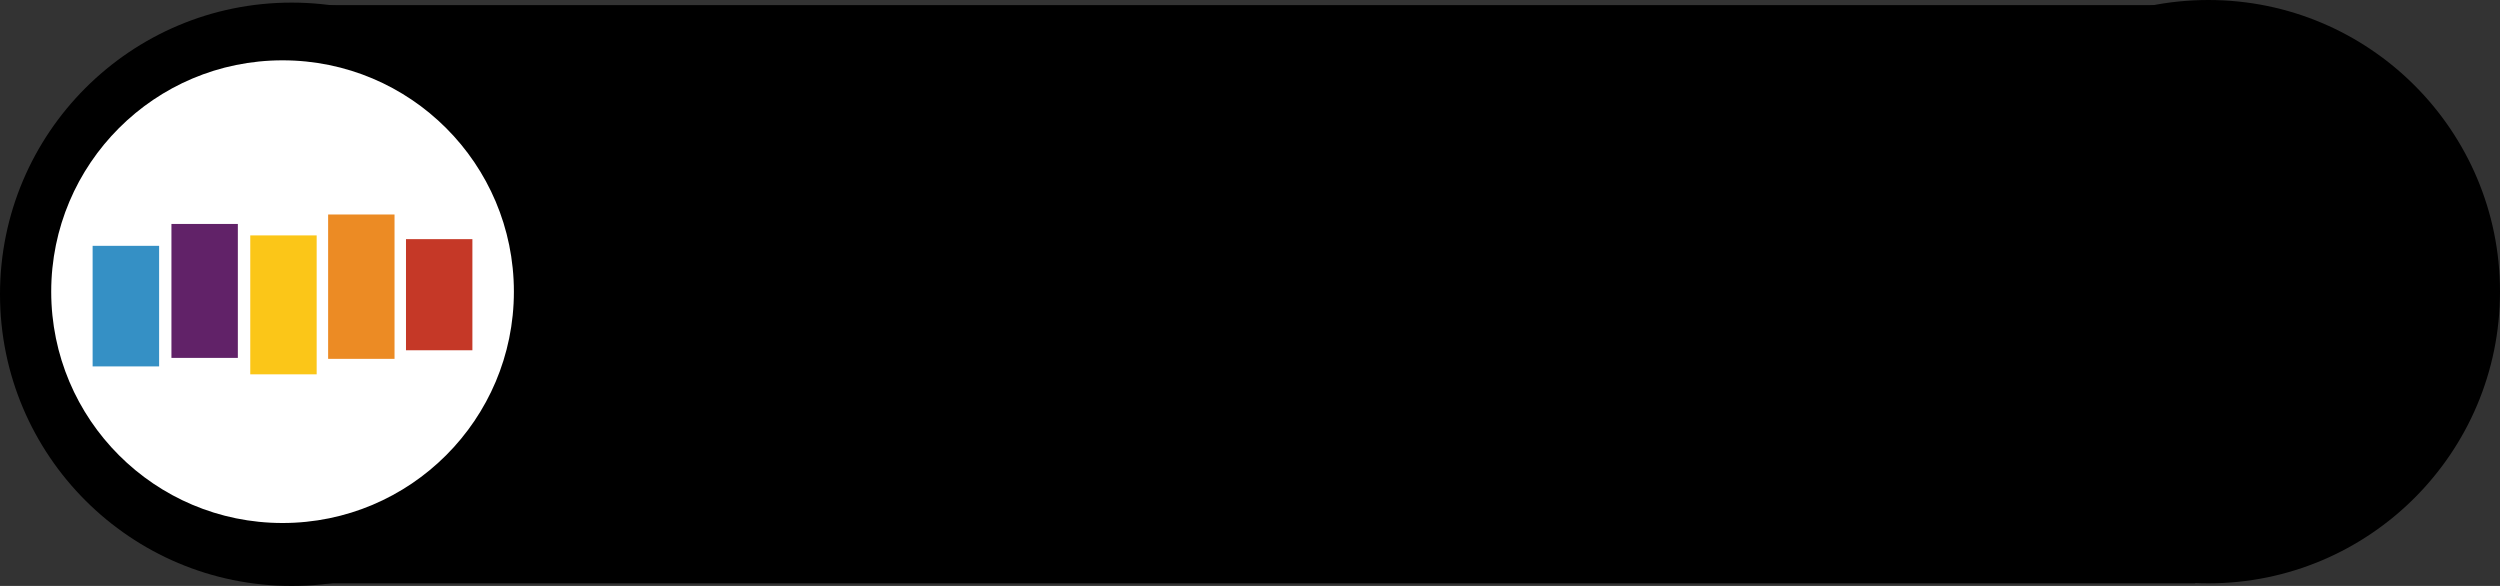 <svg xmlns="http://www.w3.org/2000/svg" viewBox="0 0 288 67.5">
  <rect x="0" y="0" width="288" height="67.5" fill="#333333" stroke="none"/>
  <defs>
    <style>
      .white-fill {
        fill: #fff;
      }

      .cls-2 {
        fill: #3590c5;
      }

      .cls-3 {
        fill: #c53827;
      }

      .cls-4 {
        fill: #ec8b24;
      }

      .cls-5 {
        fill: #fbc618;
      }

      .cls-6 {
        fill: #612268;
      }
    </style>
  </defs>
  <g id="Layer_2" data-name="Layer 2">
    <g id="Layer_1-2" data-name="Layer 1">
      <g id="pill_with_arrow">
        <g id="pill_with_circle">
          <rect x="29.95" y="0.59" width="222.94" height="66.61"/>
          <circle cx="33.6" cy="33.9" r="33.6"/>
          <circle cx="254.4" cy="33.6" r="33.6"/>
        </g>
      </g>
      <g id="logo">
          <circle class="white-fill" cx="32.55" cy="33.6" r="26.65"/>
          <path class="cls-2" d="M10.67,28.32h7.66V42.21H10.67Z"/>
          <path class="cls-3" d="M46.77,27.55h7.65v12.8H46.77Z"/>
          <path class="cls-4" d="M37.8,24.71h7.65V41.34H37.8Z"/>
          <path class="cls-5" d="M28.83,27.12h7.65v16H28.83Z"/>
          <path class="cls-6" d="M19.75,25.8H27.4V41.23H19.75Z"/>
          <path class="cls-1" d="M252.8,25.16l14.69,8.43L252.8,42Z"/>
    </g>

    </g>
  </g>
</svg>

